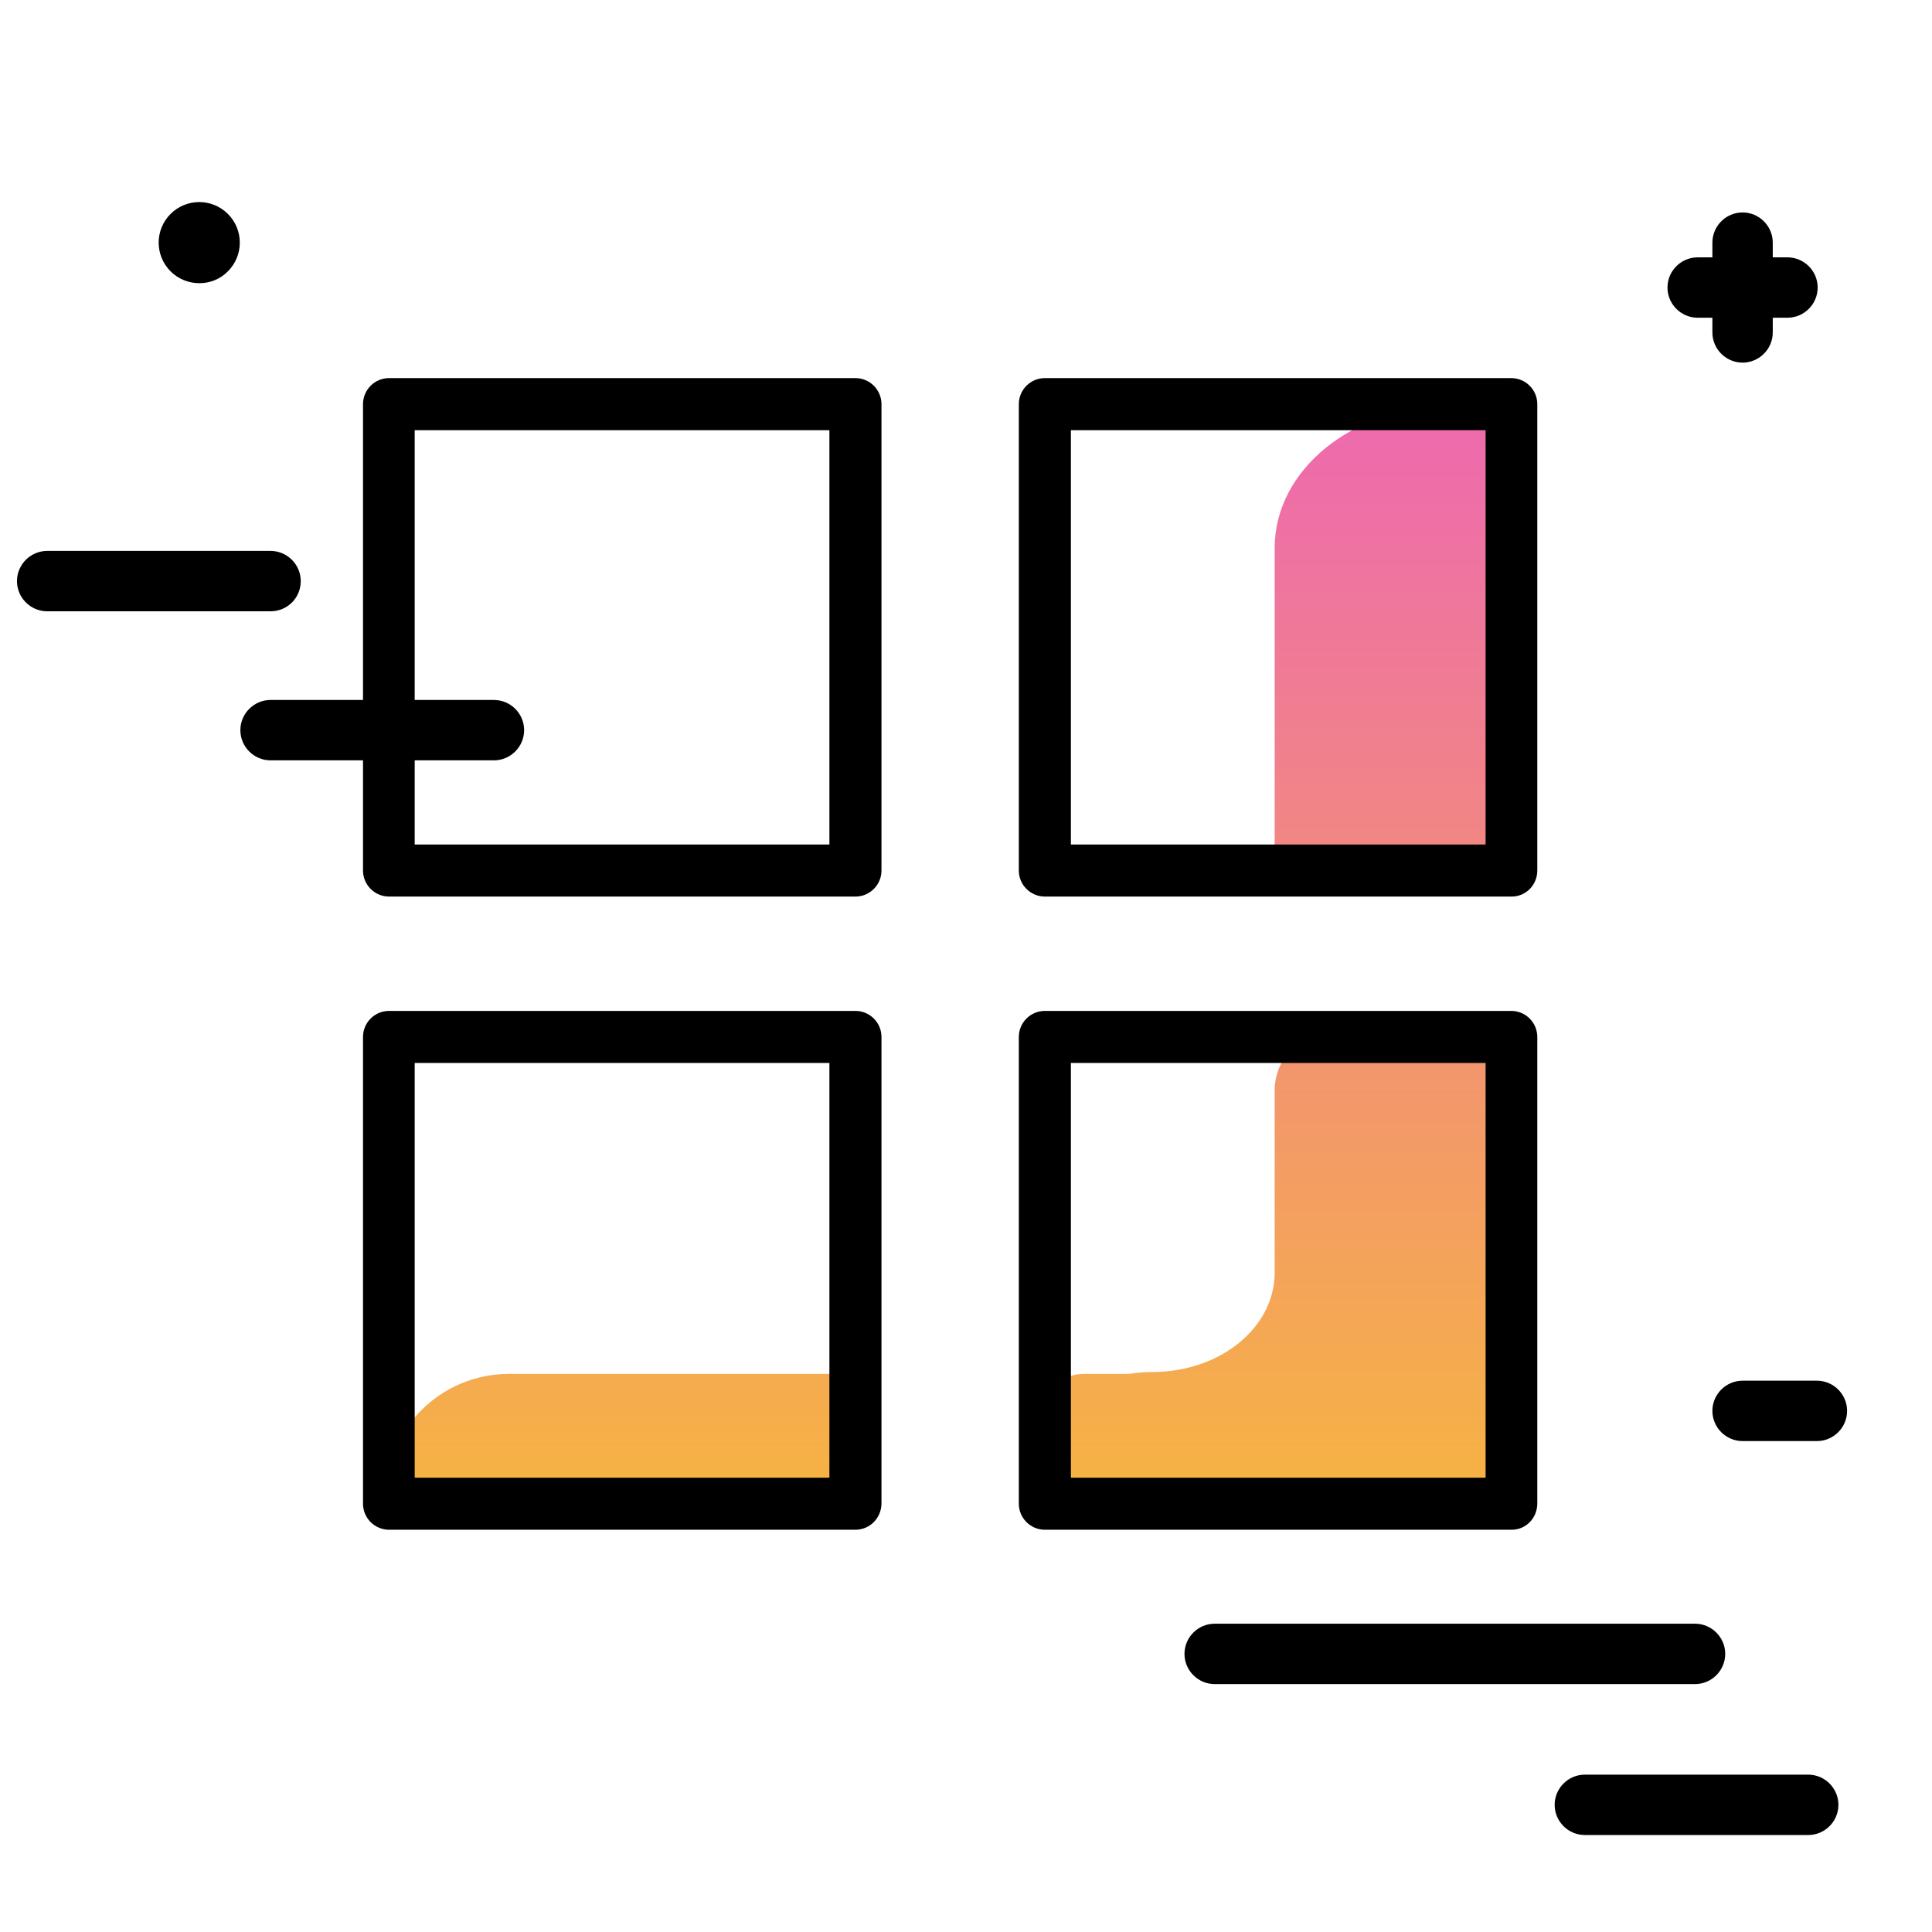 <svg version="1.1" id="Layer_1" xmlns="http://www.w3.org/2000/svg" xmlns:xlink="http://www.w3.org/1999/xlink" x="0px" y="0px" viewBox="0 0 512 512" enable-background="new 0 0 512 512" xml:space="preserve">
<linearGradient id="SVGID_1_" gradientUnits="userSpaceOnUse" x1="251.336" y1="396.879" x2="251.336" y2="116.607" class="gradient-element">
	<stop offset="0" class="primary-color-gradient" style="stop-color: #F6B343"></stop>
	<stop offset="1" class="secondary-color-gradient" style="stop-color: #EE6BAC"></stop>
</linearGradient>
<path fill="url(#SVGID_1_)" d="M400.6,110.5v119.6h-62.8v-84.9c0-20.7,20.7-37.5,46.2-37.5h13.1C399,107.7,400.6,109,400.6,110.5z
	 M102.1,396.8v1h125v-33.7h-92.4C116.7,364.2,102.1,378.8,102.1,396.8z M370,273.5h-16.7c-8.6,0-15.5,6.9-15.5,15.5v48.4
	c-0.1,14.5-14.5,26.2-32.4,26.2c-2.2,0-4.3,0.2-6.3,0.5h-11.8c-6.7,0-12.1,5.4-12.1,12.1v9c-0.2,1-0.2,2-0.2,3.1v8.9h0.2v0.6h74.3
	c1.5,0.4,3.1,0.7,4.7,0.7h46.3v-1.3v-38.8c0,0,0,0,0,0v-84.9h0H370z"></path>
<path d="M226.7,237.6H103.1c-3.8,0-6.9-3.1-6.9-6.9V107.1c0-3.8,3.1-6.9,6.9-6.9h123.6c3.8,0,6.9,3.1,6.9,6.9v123.6
	C233.6,234.5,230.5,237.6,226.7,237.6z M109.9,223.8h109.9V114H109.9V223.8z M400.6,237.6H276.9c-3.8,0-6.9-3.1-6.9-6.9V107.1
	c0-3.8,3.1-6.9,6.9-6.9h123.6c3.8,0,6.9,3.1,6.9,6.9v123.6C407.4,234.5,404.4,237.6,400.6,237.6z M283.8,223.8h109.9V114H283.8
	V223.8z M226.7,405.4H103.1c-3.8,0-6.9-3.1-6.9-6.9V274.8c0-3.8,3.1-6.9,6.9-6.9h123.6c3.8,0,6.9,3.1,6.9,6.9v123.6
	C233.6,402.3,230.5,405.4,226.7,405.4z M109.9,391.6h109.9V281.7H109.9V391.6z M400.6,405.4H276.9c-3.8,0-6.9-3.1-6.9-6.9V274.8
	c0-3.8,3.1-6.9,6.9-6.9h123.6c3.8,0,6.9,3.1,6.9,6.9v123.6C407.4,402.3,404.4,405.4,400.6,405.4z M283.8,391.6h109.9V281.7H283.8
	V391.6z"></path>
<path fill="#000000" d="M441.9,76.2c0-4.4,3.6-8,8-8h3.9v-3.9c0-4.4,3.6-8,8-8s8,3.6,8,8v3.9h3.9c4.4,0,8,3.6,8,8s-3.6,8-8,8h-3.9
	v3.9c0,4.4-3.6,8-8,8s-8-3.6-8-8v-3.9h-3.9C445.5,84.2,441.9,80.6,441.9,76.2z M461.8,365.9c-4.4,0-8,3.6-8,8s3.6,8,8,8h19.7
	c4.4,0,8-3.6,8-8s-3.6-8-8-8H461.8z M479.2,470.3H420c-4.4,0-8,3.6-8,8s3.6,8,8,8h59.2c4.4,0,8-3.6,8-8S483.6,470.3,479.2,470.3z
	 M457.2,438.3c0-4.4-3.6-8-8-8H321.9c-4.4,0-8,3.6-8,8s3.6,8,8,8h127.3C453.6,446.3,457.2,442.7,457.2,438.3z M130.9,185.5H71.7
	c-4.4,0-8,3.6-8,8s3.6,8,8,8h59.2c4.4,0,8-3.6,8-8S135.3,185.5,130.9,185.5z M79.7,154c0-4.4-3.6-8-8-8H12.5c-4.4,0-8,3.6-8,8
	s3.6,8,8,8h59.2C76.1,162,79.7,158.5,79.7,154z M60.4,71.9c4.2-4.2,4.2-11,0-15.2c-4.2-4.2-11-4.2-15.2,0c-4.2,4.2-4.2,11,0,15.2
	S56.3,76.1,60.4,71.9z"></path>
</svg>